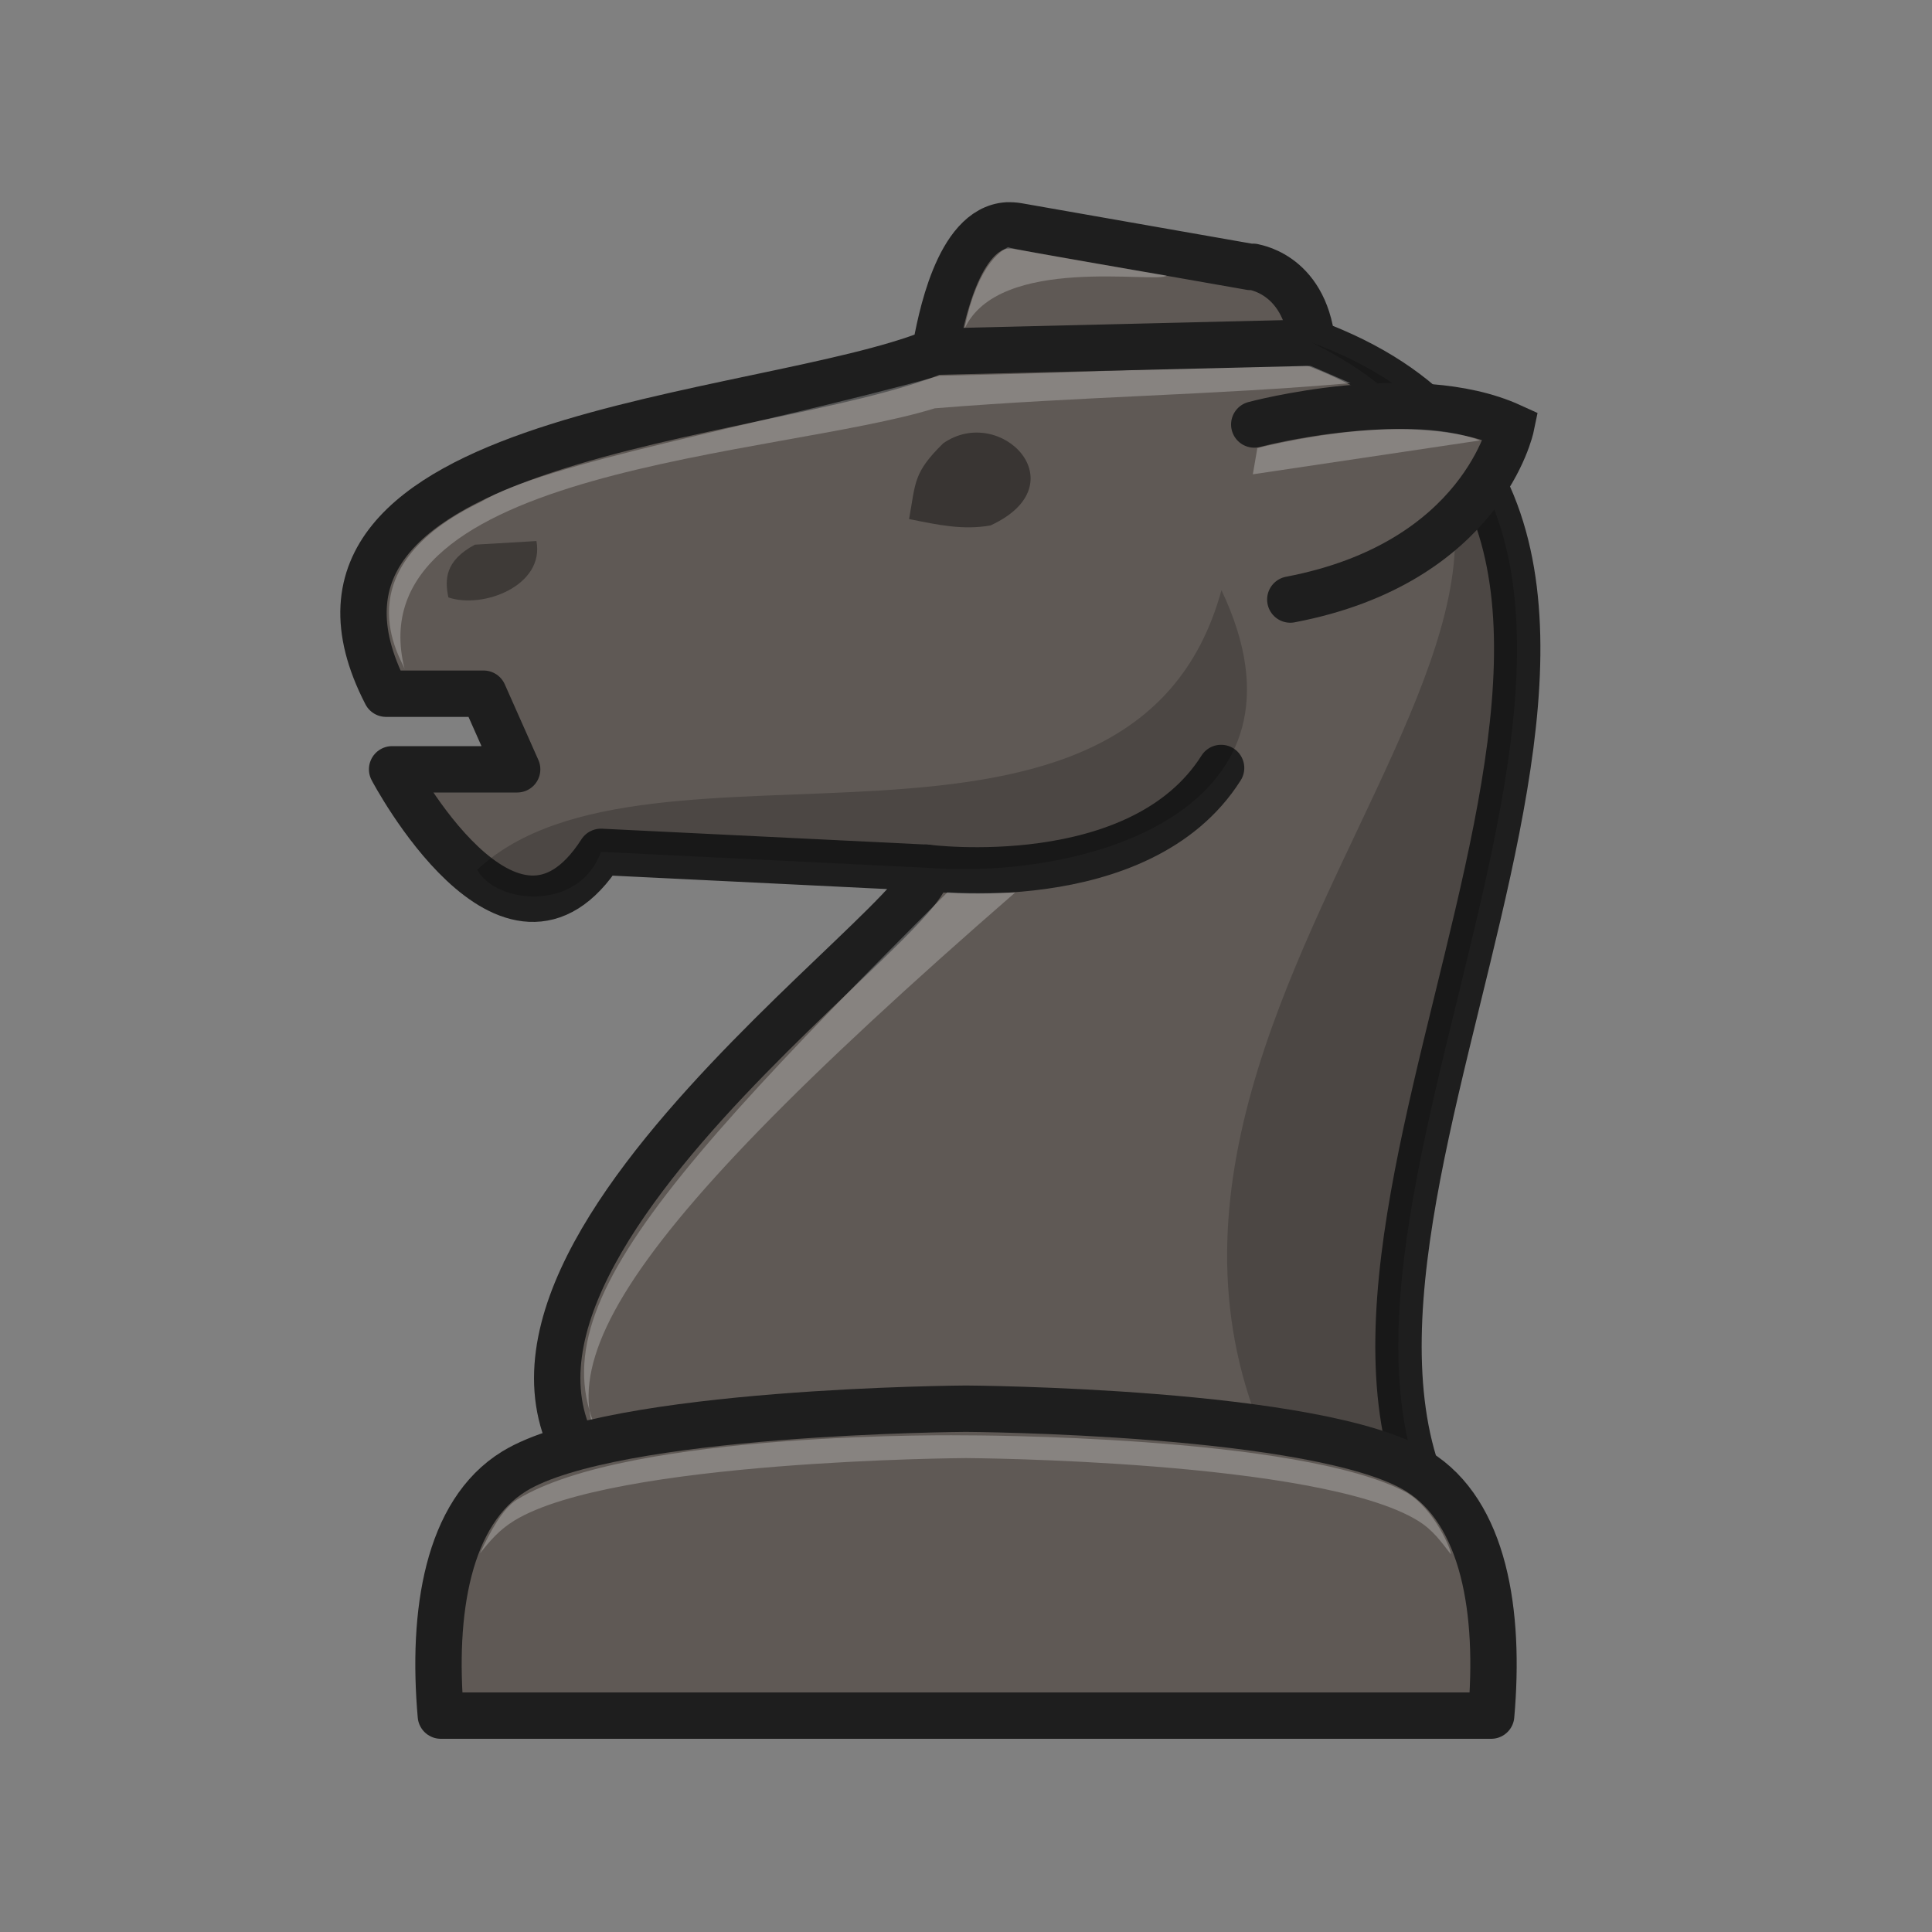 <?xml version="1.0" encoding="UTF-8"?>
<svg width="50mm" height="50mm" clip-rule="evenodd" fill-rule="evenodd" image-rendering="optimizeQuality" shape-rendering="geometricPrecision" text-rendering="geometricPrecision" version="1.1" viewBox="0 0 50 50" xmlns="http://www.w3.org/2000/svg" xmlns:cc="http://creativecommons.org/ns#" xmlns:dc="http://purl.org/dc/elements/1.1/" xmlns:rdf="http://www.w3.org/1999/02/22-rdf-syntax-ns#">
 <rect x="0" y="0" width="50" height="50" fill="#808080" stroke="none"/>
 <g transform="translate(171.96 73.294)">
  <path d="m-145.89-67.461c-1.29 0.08-1.732 2.485-1.873 3.269-0.014 0.006-0.031 0.011-0.046 0.017-4.415 1.776-17.668 2.048-14.16 8.834h2.524l0.869 1.957h-3.236s3.053 5.799 5.404 2.136l6.121 0.299c3e-5 2e-6 0.072 0.004 0.075 0.004l2.228 0.109c0.608 1.114-14.755 11.271-7.697 16.647h20.817c-4.361-8.365 9.155-25.683-3.14-30.237-0.207-1.849-1.592-1.959-1.525-1.963v1e-3c-0.043 6.3e-4 -0.067 0.003-0.067 0.003l-6.025-1.058c-0.094-0.016-0.184-0.021-0.27-0.016z" fill="#5f5955" stroke="#1e1e1e" stroke-linecap="round" stroke-linejoin="round" stroke-width="1.2"/>
  <path d="m-159.67-59.198c-0.785 0.421-0.778 0.913-0.686 1.365 0.904 0.307 2.495-0.311 2.279-1.459l-1.593 0.094z" clip-rule="evenodd" fill-rule="evenodd" image-rendering="optimizeQuality" opacity=".35" shape-rendering="geometricPrecision"/>
  <path d="m-147.99-50.838s5.534 0.735 7.632-2.581" fill="none" stroke="#1e1e1e" stroke-linecap="round" stroke-width="1.2"/>
  <path d="m-138.01-64.427c11.52 5.718-8.233 17.689-0.219 30.237h3.36c-4.361-8.365 9.155-25.683-3.14-30.237z" opacity=".2"/>
  <path d="m-139.5-62.308s4.112-1.107 6.647 0.049c0 0-0.728 3.532-5.714 4.481" fill="#5f5955" stroke="#1e1e1e" stroke-linecap="round" stroke-width="1.2"/>
  <path d="m-147.55-61.821c-0.776 0.764-0.71 1.004-0.883 1.96 0.75 0.152 1.402 0.292 2.108 0.165 2.305-1.062 0.257-3.157-1.225-2.125z" clip-rule="evenodd" fill-rule="evenodd" image-rendering="optimizeQuality" opacity=".4" shape-rendering="geometricPrecision" style="paint-order:fill markers stroke"/>
  <path d="m-147.44-50.201c-8.82 8.797-11.23 11.854-8.092 15.377-2.744-2.424-1.282-5.693 9.845-15.372 0 0-1.049 0.041-1.753-0.005z" fill="#fff" opacity=".25"/>
  <path d="m-146.96-36.837s-9.131 0.048-11.691 1.619c-1.727 1.06-2.135 3.651-1.9 6.324h27.182c0.235-2.672-0.173-5.264-1.9-6.324-2.56-1.571-11.691-1.619-11.691-1.619z" clip-rule="evenodd" fill="#5f5955" fill-rule="evenodd" image-rendering="optimizeQuality" shape-rendering="geometricPrecision" stroke="#1e1e1e" stroke-linejoin="round" stroke-width="1.2"/>
  <g fill="#fff">
   <path d="m-146.96-36.147s-8.712-0.137-11.624 1.666c-0.37 0.229-0.699 0.839-0.954 1.39 0.261-0.331 0.502-0.613 0.887-0.849 2.56-1.571 11.691-1.619 11.691-1.619s9.132 0.048 11.692 1.619c0.391 0.24 0.592 0.532 0.856 0.87 0.026-0.076-0.408-1.158-1.144-1.596-2.755-1.492-11.403-1.481-11.403-1.481z" clip-rule="evenodd" fill-rule="evenodd" image-rendering="optimizeQuality" opacity=".25" shape-rendering="geometricPrecision"/>
   <g>
    <path d="m-161.49-55.985c-0.074-0.242-1.647-2.575 1.973-4.319 1.733-1.039 7.023-1.925 11.866-3.264 4.43-0.096 6.979-0.259 9.565-0.278l1.075 0.467c-3.519 0.309-6.94 0.343-10.757 0.652-4.058 1.255-15.028 1.53-13.722 6.742z" opacity=".25"/>
    <path d="m-147-64.78s0.27-1.674 1.125-2.117c0.141 0.066 4.109 0.736 4.109 0.736-0.229 0.219-4.352-0.56-5.234 1.381z" opacity=".25"/>
    <path d="m-139.42-61.697s3.707-0.971 5.765-0.199l-5.882 0.877z" opacity=".25"/>
   </g>
  </g>
  <path d="m-147.77-64.192 9.76-0.235" fill="none" stroke="#1e1e1e" stroke-width="1.2"/>
  <path d="m-159.61-50.785c0.486 0.892 2.636 1.099 3.204-0.463l8.424 0.411c4.243 0.327 10.315-1.542 7.633-7.184-2.282 8.333-14.837 3.081-19.261 7.237z" clip-rule="evenodd" fill-rule="evenodd" image-rendering="optimizeQuality" opacity=".2" shape-rendering="geometricPrecision"/>
 </g>
</svg>

